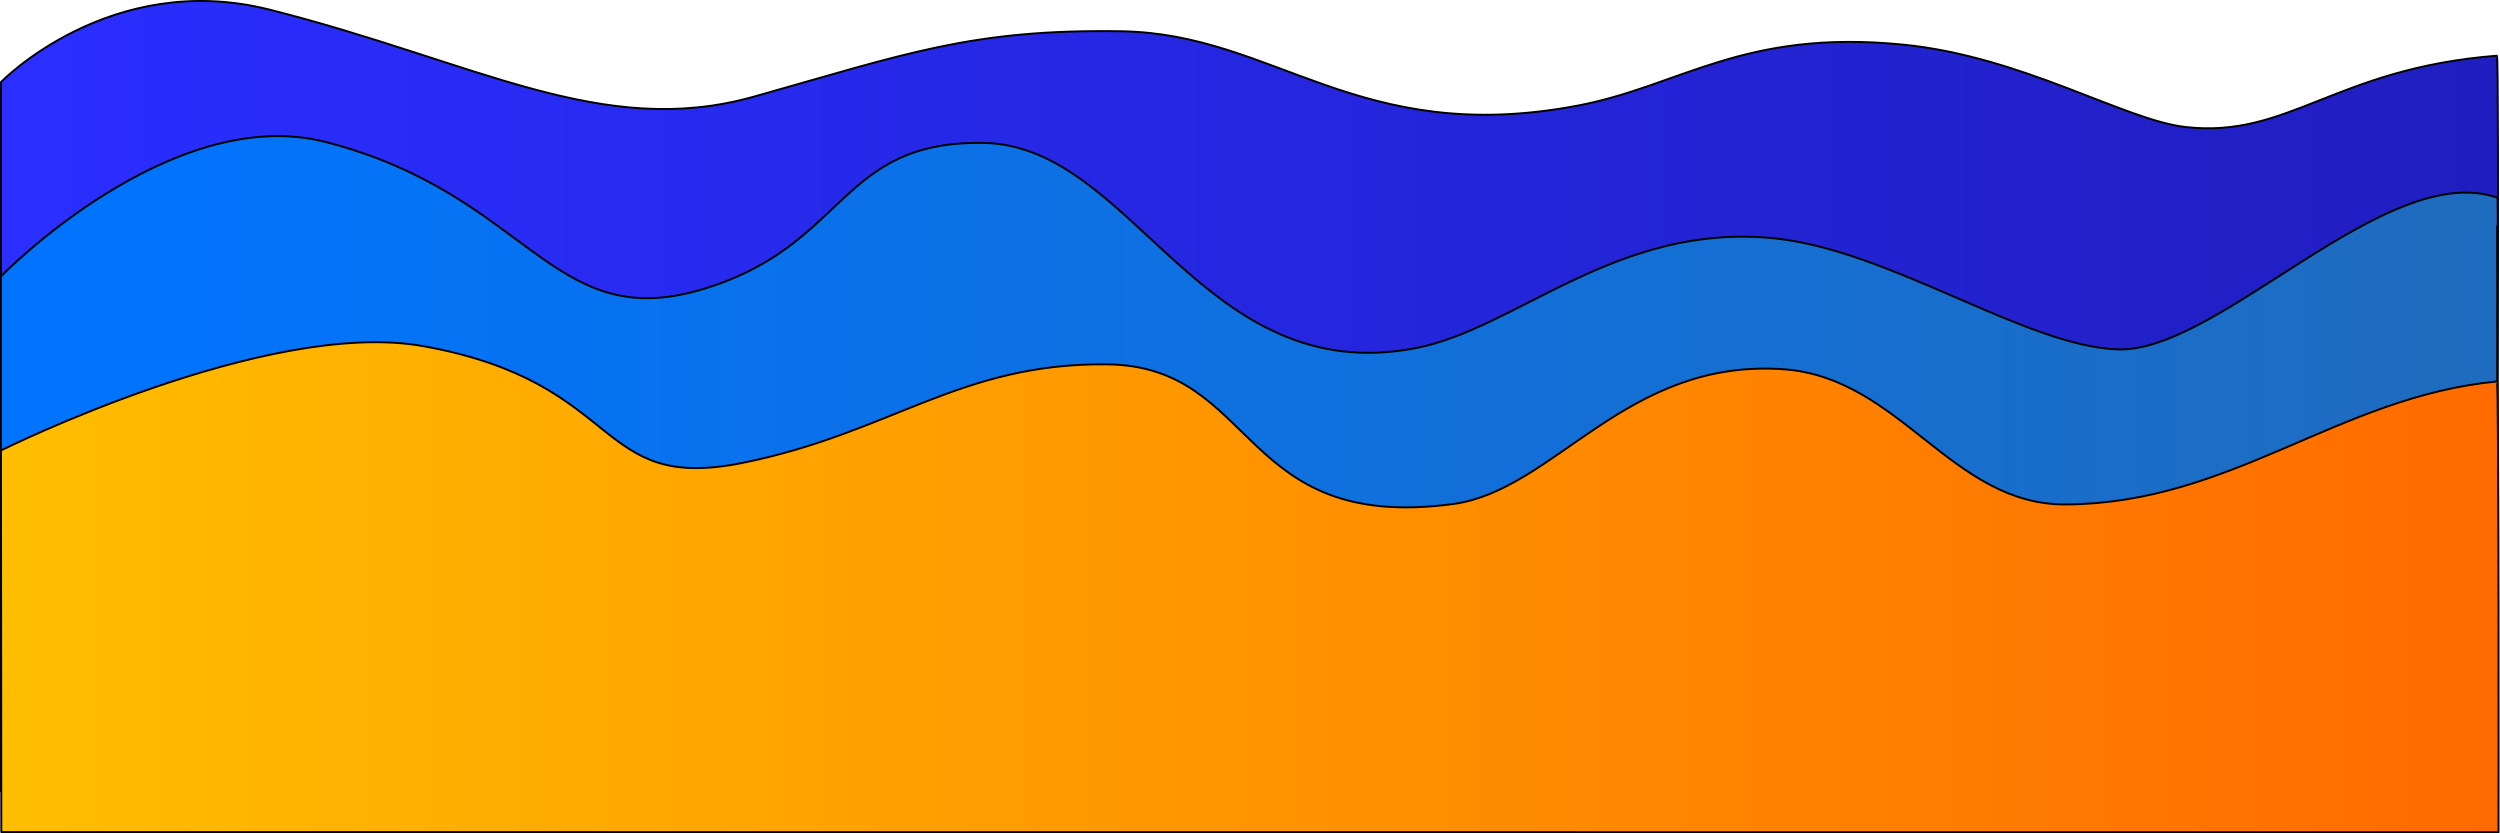 <?xml version="1.0" encoding="UTF-8" standalone="no"?><!DOCTYPE svg PUBLIC "-//W3C//DTD SVG 1.1//EN" "http://www.w3.org/Graphics/SVG/1.1/DTD/svg11.dtd"><svg width="100%" height="100%" viewBox="0 0 5342 1781" version="1.1" xmlns="http://www.w3.org/2000/svg" xmlns:xlink="http://www.w3.org/1999/xlink" xml:space="preserve" xmlns:serif="http://www.serif.com/" style="fill-rule:evenodd;clip-rule:evenodd;stroke-linecap:round;stroke-linejoin:round;stroke-miterlimit:1.5;"><path d="M2.083,175.335c0,0 233.658,-240.592 573.879,-154.737c441.405,111.39 709.817,277.343 1034.51,186.051c324.687,-91.291 465.303,-144.953 786.136,-139.834c328.381,5.238 505.786,247.327 973.523,159.084c221.235,-41.738 353.932,-164.863 697.639,-130.398c253.997,25.47 471.991,161.095 602.028,175.893c220.127,25.05 320.204,-125.504 665.624,-152.37c5.206,-0.405 -0,1233.91 -0,1233.91l-5333.33,-33.548l0,-1144.05Z" style="fill:url(#_Linear1);stroke:#000;stroke-width:4.17px;"/><path d="M2.083,590.524c0,0 362.619,-372.688 694.972,-286.833c431.197,111.39 480.336,407.613 797.515,316.322c317.179,-91.291 293.732,-319.758 607.145,-314.64c320.787,5.239 466.701,526.727 923.621,438.484c216.118,-41.738 430.506,-269.022 766.265,-234.557c248.123,25.469 538.517,231.607 734.503,237.304c216.4,6.291 571.9,-405.43 809.313,-324.525c1.689,0.576 -0,1356.32 -0,1356.32l-5333.33,-87.621l0,-1100.26Z" style="fill:url(#_Linear2);stroke:#000;stroke-width:4.17px;"/><path d="M2.083,962.508c0,-0 567.906,-282.992 902.139,-222.92c433.634,77.937 361.791,313.699 680.762,249.825c318.972,-63.875 465.708,-214.472 780.894,-210.891c322.6,3.665 279.53,360.208 739.033,298.466c217.34,-29.203 368.889,-312.048 706.546,-287.934c249.526,17.82 358.419,290.476 603.123,288.864c354.985,-2.337 582.06,-230.318 920.837,-262.807c4.513,-0.432 3.405,963.292 3.405,963.292l-5336.02,-0.371l-0.721,-802.959l0,-12.565Z" style="fill:url(#_Linear3);stroke:#000;stroke-width:4.17px;"/><defs><linearGradient id="_Linear1" x1="0" y1="0" x2="1" y2="0" gradientUnits="userSpaceOnUse" gradientTransform="matrix(5386.37,0,0,1459.63,28.798,567.42)"><stop offset="0" style="stop-color:#2a2eff;stop-opacity:1"/><stop offset="1" style="stop-color:#201ebf;stop-opacity:1"/></linearGradient><linearGradient id="_Linear2" x1="0" y1="0" x2="1" y2="0" gradientUnits="userSpaceOnUse" gradientTransform="matrix(5261.8,0,0,1459.63,32.553,979.462)"><stop offset="0" style="stop-color:#0074ff;stop-opacity:1"/><stop offset="1" style="stop-color:#1e6cbf;stop-opacity:1"/></linearGradient><linearGradient id="_Linear3" x1="0" y1="0" x2="1" y2="0" gradientUnits="userSpaceOnUse" gradientTransform="matrix(5291.54,0,0,1021.27,31.16,1241.84)"><stop offset="0" style="stop-color:#ffbe00;stop-opacity:1"/><stop offset="1" style="stop-color:#ff6a00;stop-opacity:1"/></linearGradient></defs></svg>